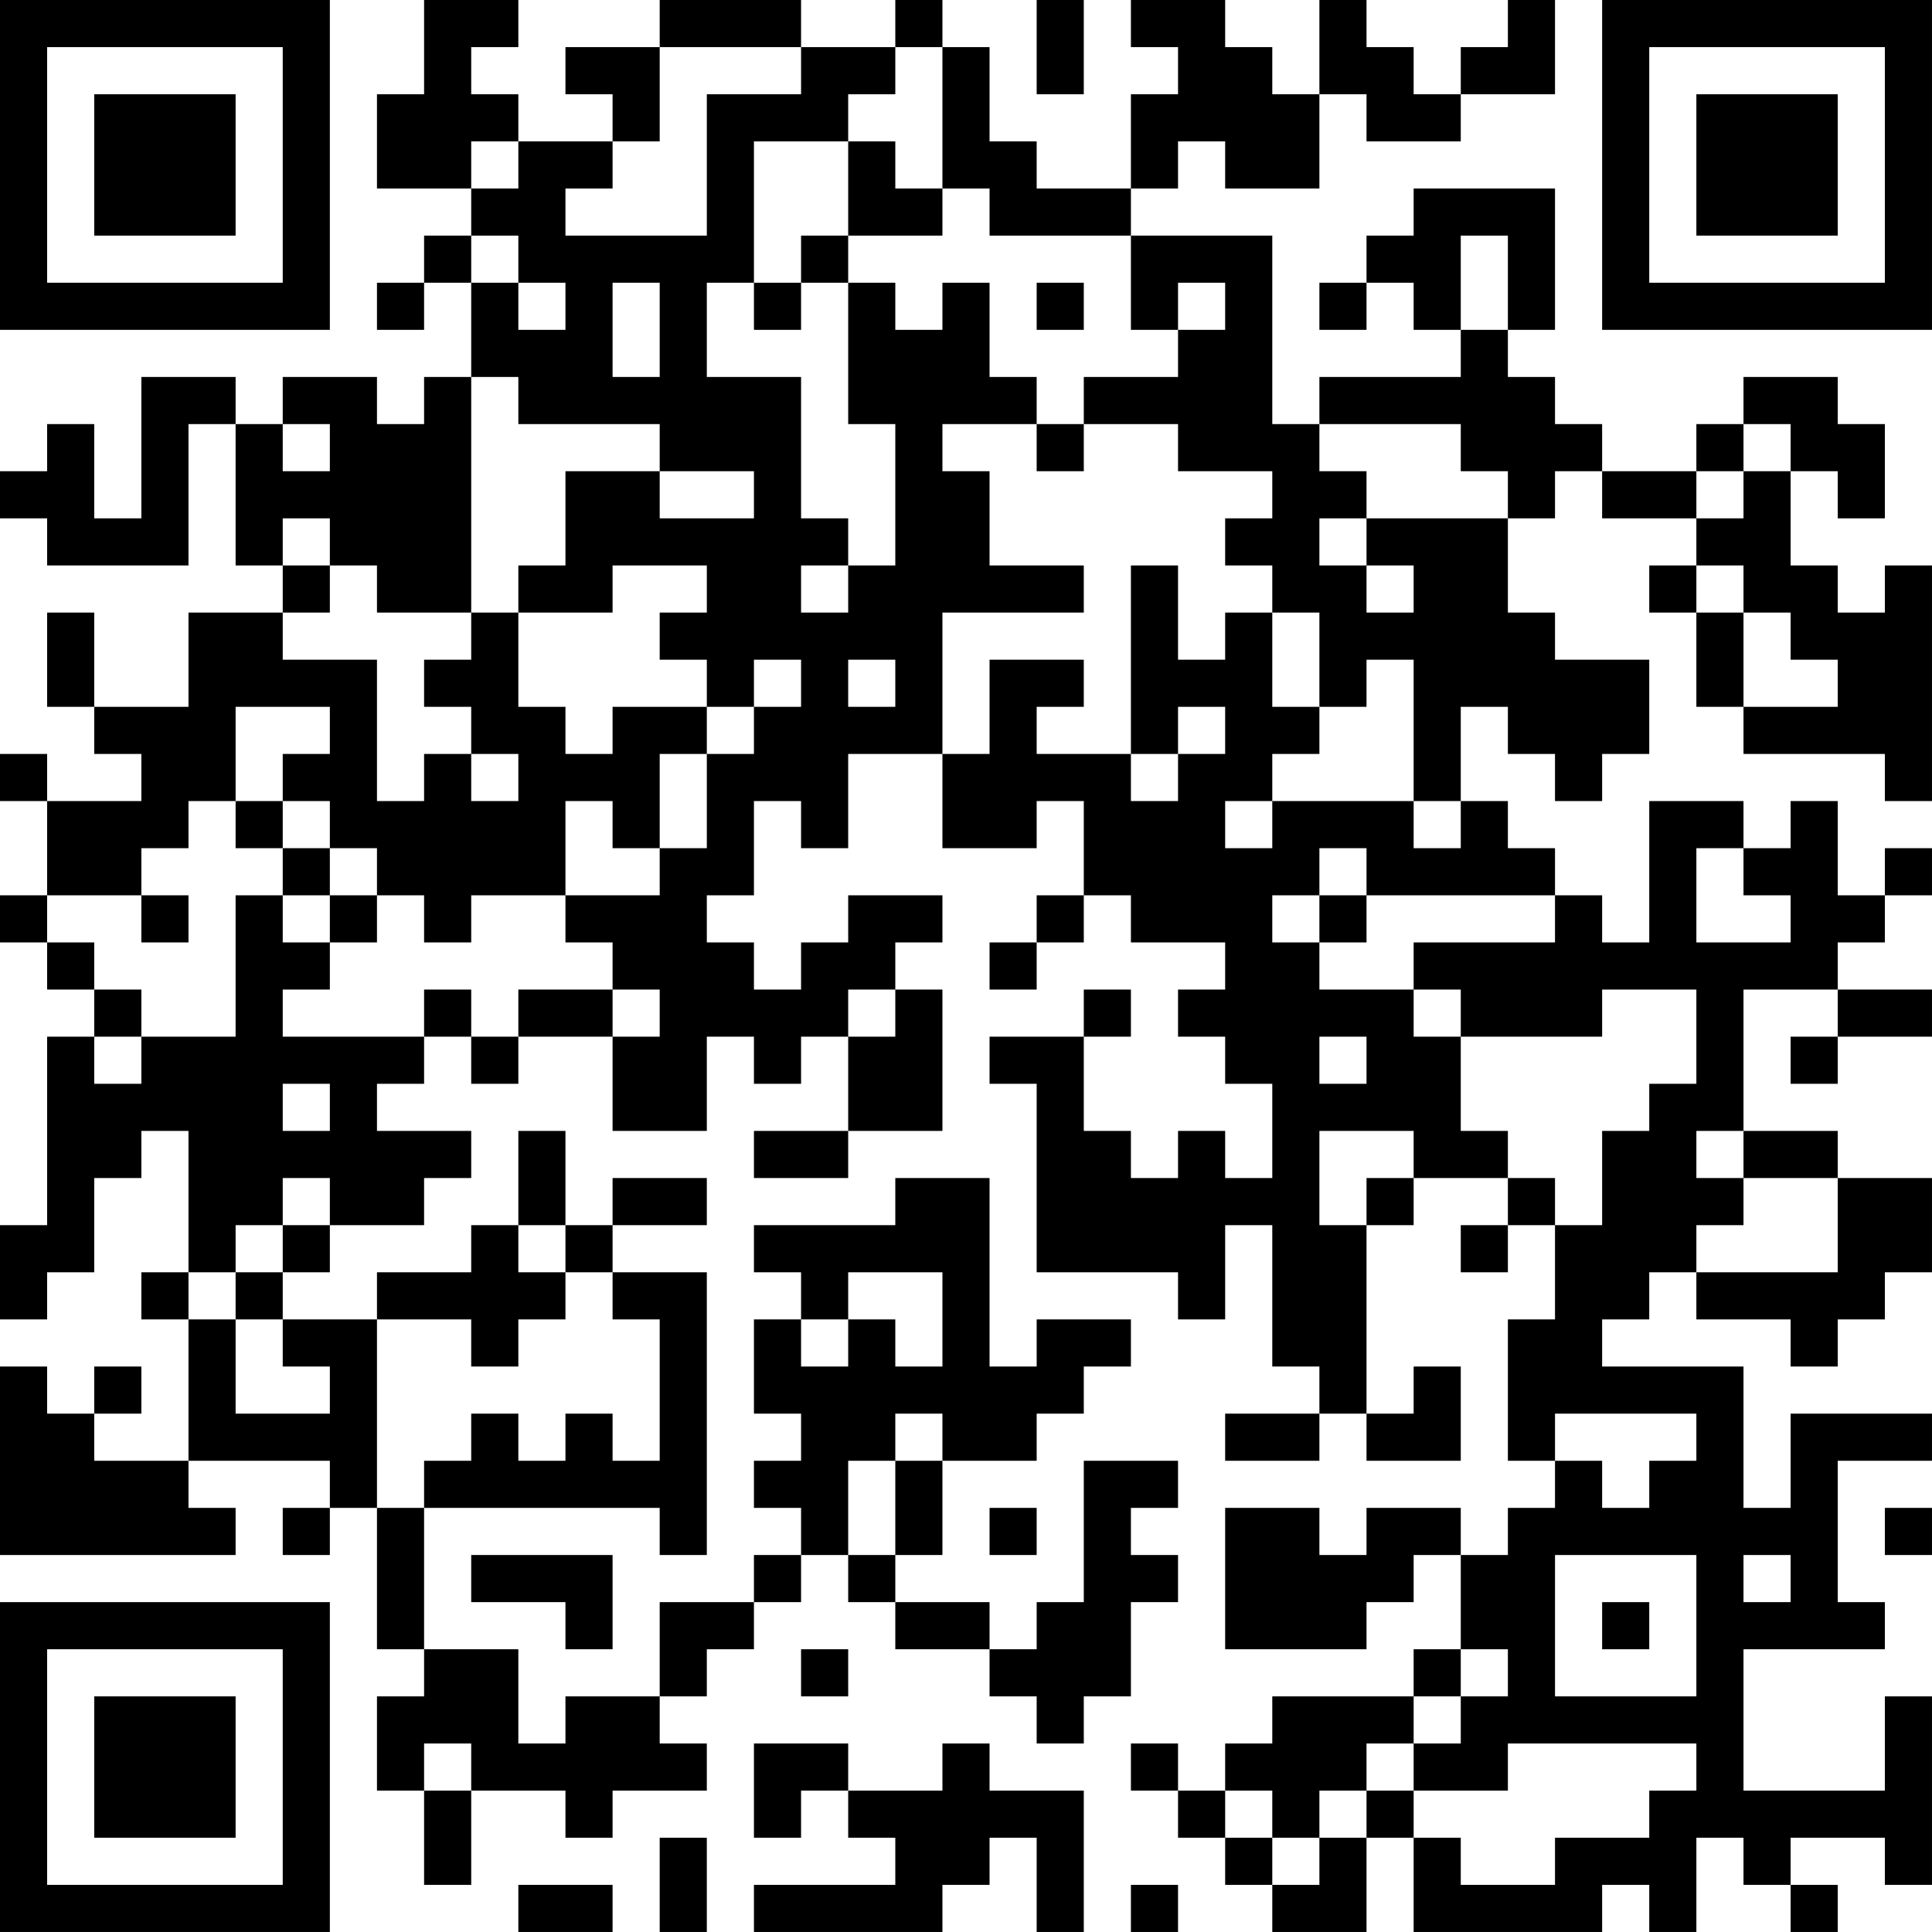 <?xml version="1.0" encoding="UTF-8"?>
<svg xmlns="http://www.w3.org/2000/svg" version="1.1" width="200" height="200" viewBox="0 0 200 200"><rect x="0" y="0" width="200" height="200" fill="#ffffff"/><g transform="scale(4.878)"><g transform="translate(0,0)"><path fill-rule="evenodd" d="M9 0L9 2L8 2L8 4L10 4L10 5L9 5L9 6L8 6L8 7L9 7L9 6L10 6L10 8L9 8L9 9L8 9L8 8L6 8L6 9L5 9L5 8L3 8L3 11L2 11L2 9L1 9L1 10L0 10L0 11L1 11L1 12L4 12L4 9L5 9L5 12L6 12L6 13L4 13L4 15L2 15L2 13L1 13L1 15L2 15L2 16L3 16L3 17L1 17L1 16L0 16L0 17L1 17L1 19L0 19L0 20L1 20L1 21L2 21L2 22L1 22L1 26L0 26L0 28L1 28L1 27L2 27L2 25L3 25L3 24L4 24L4 27L3 27L3 28L4 28L4 31L2 31L2 30L3 30L3 29L2 29L2 30L1 30L1 29L0 29L0 33L5 33L5 32L4 32L4 31L7 31L7 32L6 32L6 33L7 33L7 32L8 32L8 35L9 35L9 36L8 36L8 38L9 38L9 40L10 40L10 38L12 38L12 39L13 39L13 38L15 38L15 37L14 37L14 36L15 36L15 35L16 35L16 34L17 34L17 33L18 33L18 34L19 34L19 35L21 35L21 36L22 36L22 37L23 37L23 36L24 36L24 34L25 34L25 33L24 33L24 32L25 32L25 31L23 31L23 34L22 34L22 35L21 35L21 34L19 34L19 33L20 33L20 31L22 31L22 30L23 30L23 29L24 29L24 28L22 28L22 29L21 29L21 25L19 25L19 26L16 26L16 27L17 27L17 28L16 28L16 30L17 30L17 31L16 31L16 32L17 32L17 33L16 33L16 34L14 34L14 36L12 36L12 37L11 37L11 35L9 35L9 32L14 32L14 33L15 33L15 27L13 27L13 26L15 26L15 25L13 25L13 26L12 26L12 24L11 24L11 26L10 26L10 27L8 27L8 28L6 28L6 27L7 27L7 26L9 26L9 25L10 25L10 24L8 24L8 23L9 23L9 22L10 22L10 23L11 23L11 22L13 22L13 24L15 24L15 22L16 22L16 23L17 23L17 22L18 22L18 24L16 24L16 25L18 25L18 24L20 24L20 21L19 21L19 20L20 20L20 19L18 19L18 20L17 20L17 21L16 21L16 20L15 20L15 19L16 19L16 17L17 17L17 18L18 18L18 16L20 16L20 18L22 18L22 17L23 17L23 19L22 19L22 20L21 20L21 21L22 21L22 20L23 20L23 19L24 19L24 20L26 20L26 21L25 21L25 22L26 22L26 23L27 23L27 25L26 25L26 24L25 24L25 25L24 25L24 24L23 24L23 22L24 22L24 21L23 21L23 22L21 22L21 23L22 23L22 27L25 27L25 28L26 28L26 26L27 26L27 29L28 29L28 30L26 30L26 31L28 31L28 30L29 30L29 31L31 31L31 29L30 29L30 30L29 30L29 26L30 26L30 25L32 25L32 26L31 26L31 27L32 27L32 26L33 26L33 28L32 28L32 31L33 31L33 32L32 32L32 33L31 33L31 32L29 32L29 33L28 33L28 32L26 32L26 35L29 35L29 34L30 34L30 33L31 33L31 35L30 35L30 36L27 36L27 37L26 37L26 38L25 38L25 37L24 37L24 38L25 38L25 39L26 39L26 40L27 40L27 41L29 41L29 39L30 39L30 41L34 41L34 40L35 40L35 41L36 41L36 39L37 39L37 40L38 40L38 41L39 41L39 40L38 40L38 39L40 39L40 40L41 40L41 36L40 36L40 38L37 38L37 35L40 35L40 34L39 34L39 31L41 31L41 30L38 30L38 32L37 32L37 29L34 29L34 28L35 28L35 27L36 27L36 28L38 28L38 29L39 29L39 28L40 28L40 27L41 27L41 25L39 25L39 24L37 24L37 21L39 21L39 22L38 22L38 23L39 23L39 22L41 22L41 21L39 21L39 20L40 20L40 19L41 19L41 18L40 18L40 19L39 19L39 17L38 17L38 18L37 18L37 17L35 17L35 20L34 20L34 19L33 19L33 18L32 18L32 17L31 17L31 15L32 15L32 16L33 16L33 17L34 17L34 16L35 16L35 14L33 14L33 13L32 13L32 11L33 11L33 10L34 10L34 11L36 11L36 12L35 12L35 13L36 13L36 15L37 15L37 16L40 16L40 17L41 17L41 12L40 12L40 13L39 13L39 12L38 12L38 10L39 10L39 11L40 11L40 9L39 9L39 8L37 8L37 9L36 9L36 10L34 10L34 9L33 9L33 8L32 8L32 7L33 7L33 4L30 4L30 5L29 5L29 6L28 6L28 7L29 7L29 6L30 6L30 7L31 7L31 8L28 8L28 9L27 9L27 5L24 5L24 4L25 4L25 3L26 3L26 4L28 4L28 2L29 2L29 3L31 3L31 2L33 2L33 0L32 0L32 1L31 1L31 2L30 2L30 1L29 1L29 0L28 0L28 2L27 2L27 1L26 1L26 0L24 0L24 1L25 1L25 2L24 2L24 4L22 4L22 3L21 3L21 1L20 1L20 0L19 0L19 1L17 1L17 0L14 0L14 1L12 1L12 2L13 2L13 3L11 3L11 2L10 2L10 1L11 1L11 0ZM22 0L22 2L23 2L23 0ZM14 1L14 3L13 3L13 4L12 4L12 5L15 5L15 2L17 2L17 1ZM19 1L19 2L18 2L18 3L16 3L16 6L15 6L15 8L17 8L17 11L18 11L18 12L17 12L17 13L18 13L18 12L19 12L19 9L18 9L18 6L19 6L19 7L20 7L20 6L21 6L21 8L22 8L22 9L20 9L20 10L21 10L21 12L23 12L23 13L20 13L20 16L21 16L21 14L23 14L23 15L22 15L22 16L24 16L24 17L25 17L25 16L26 16L26 15L25 15L25 16L24 16L24 12L25 12L25 14L26 14L26 13L27 13L27 15L28 15L28 16L27 16L27 17L26 17L26 18L27 18L27 17L30 17L30 18L31 18L31 17L30 17L30 14L29 14L29 15L28 15L28 13L27 13L27 12L26 12L26 11L27 11L27 10L25 10L25 9L23 9L23 8L25 8L25 7L26 7L26 6L25 6L25 7L24 7L24 5L21 5L21 4L20 4L20 1ZM10 3L10 4L11 4L11 3ZM18 3L18 5L17 5L17 6L16 6L16 7L17 7L17 6L18 6L18 5L20 5L20 4L19 4L19 3ZM10 5L10 6L11 6L11 7L12 7L12 6L11 6L11 5ZM31 5L31 7L32 7L32 5ZM13 6L13 8L14 8L14 6ZM22 6L22 7L23 7L23 6ZM10 8L10 13L8 13L8 12L7 12L7 11L6 11L6 12L7 12L7 13L6 13L6 14L8 14L8 17L9 17L9 16L10 16L10 17L11 17L11 16L10 16L10 15L9 15L9 14L10 14L10 13L11 13L11 15L12 15L12 16L13 16L13 15L15 15L15 16L14 16L14 18L13 18L13 17L12 17L12 19L10 19L10 20L9 20L9 19L8 19L8 18L7 18L7 17L6 17L6 16L7 16L7 15L5 15L5 17L4 17L4 18L3 18L3 19L1 19L1 20L2 20L2 21L3 21L3 22L2 22L2 23L3 23L3 22L5 22L5 19L6 19L6 20L7 20L7 21L6 21L6 22L9 22L9 21L10 21L10 22L11 22L11 21L13 21L13 22L14 22L14 21L13 21L13 20L12 20L12 19L14 19L14 18L15 18L15 16L16 16L16 15L17 15L17 14L16 14L16 15L15 15L15 14L14 14L14 13L15 13L15 12L13 12L13 13L11 13L11 12L12 12L12 10L14 10L14 11L16 11L16 10L14 10L14 9L11 9L11 8ZM6 9L6 10L7 10L7 9ZM22 9L22 10L23 10L23 9ZM28 9L28 10L29 10L29 11L28 11L28 12L29 12L29 13L30 13L30 12L29 12L29 11L32 11L32 10L31 10L31 9ZM37 9L37 10L36 10L36 11L37 11L37 10L38 10L38 9ZM36 12L36 13L37 13L37 15L39 15L39 14L38 14L38 13L37 13L37 12ZM18 14L18 15L19 15L19 14ZM5 17L5 18L6 18L6 19L7 19L7 20L8 20L8 19L7 19L7 18L6 18L6 17ZM28 18L28 19L27 19L27 20L28 20L28 21L30 21L30 22L31 22L31 24L32 24L32 25L33 25L33 26L34 26L34 24L35 24L35 23L36 23L36 21L34 21L34 22L31 22L31 21L30 21L30 20L33 20L33 19L29 19L29 18ZM36 18L36 20L38 20L38 19L37 19L37 18ZM3 19L3 20L4 20L4 19ZM28 19L28 20L29 20L29 19ZM18 21L18 22L19 22L19 21ZM28 22L28 23L29 23L29 22ZM6 23L6 24L7 24L7 23ZM28 24L28 26L29 26L29 25L30 25L30 24ZM36 24L36 25L37 25L37 26L36 26L36 27L39 27L39 25L37 25L37 24ZM6 25L6 26L5 26L5 27L4 27L4 28L5 28L5 30L7 30L7 29L6 29L6 28L5 28L5 27L6 27L6 26L7 26L7 25ZM11 26L11 27L12 27L12 28L11 28L11 29L10 29L10 28L8 28L8 32L9 32L9 31L10 31L10 30L11 30L11 31L12 31L12 30L13 30L13 31L14 31L14 28L13 28L13 27L12 27L12 26ZM18 27L18 28L17 28L17 29L18 29L18 28L19 28L19 29L20 29L20 27ZM19 30L19 31L18 31L18 33L19 33L19 31L20 31L20 30ZM33 30L33 31L34 31L34 32L35 32L35 31L36 31L36 30ZM21 32L21 33L22 33L22 32ZM40 32L40 33L41 33L41 32ZM10 33L10 34L12 34L12 35L13 35L13 33ZM33 33L33 36L36 36L36 33ZM37 33L37 34L38 34L38 33ZM34 34L34 35L35 35L35 34ZM17 35L17 36L18 36L18 35ZM31 35L31 36L30 36L30 37L29 37L29 38L28 38L28 39L27 39L27 38L26 38L26 39L27 39L27 40L28 40L28 39L29 39L29 38L30 38L30 39L31 39L31 40L33 40L33 39L35 39L35 38L36 38L36 37L32 37L32 38L30 38L30 37L31 37L31 36L32 36L32 35ZM9 37L9 38L10 38L10 37ZM16 37L16 39L17 39L17 38L18 38L18 39L19 39L19 40L16 40L16 41L20 41L20 40L21 40L21 39L22 39L22 41L23 41L23 38L21 38L21 37L20 37L20 38L18 38L18 37ZM14 39L14 41L15 41L15 39ZM11 40L11 41L13 41L13 40ZM24 40L24 41L25 41L25 40ZM0 0L0 7L7 7L7 0ZM1 1L1 6L6 6L6 1ZM2 2L2 5L5 5L5 2ZM34 0L34 7L41 7L41 0ZM35 1L35 6L40 6L40 1ZM36 2L36 5L39 5L39 2ZM0 34L0 41L7 41L7 34ZM1 35L1 40L6 40L6 35ZM2 36L2 39L5 39L5 36Z" fill="#000000"/></g></g></svg>
